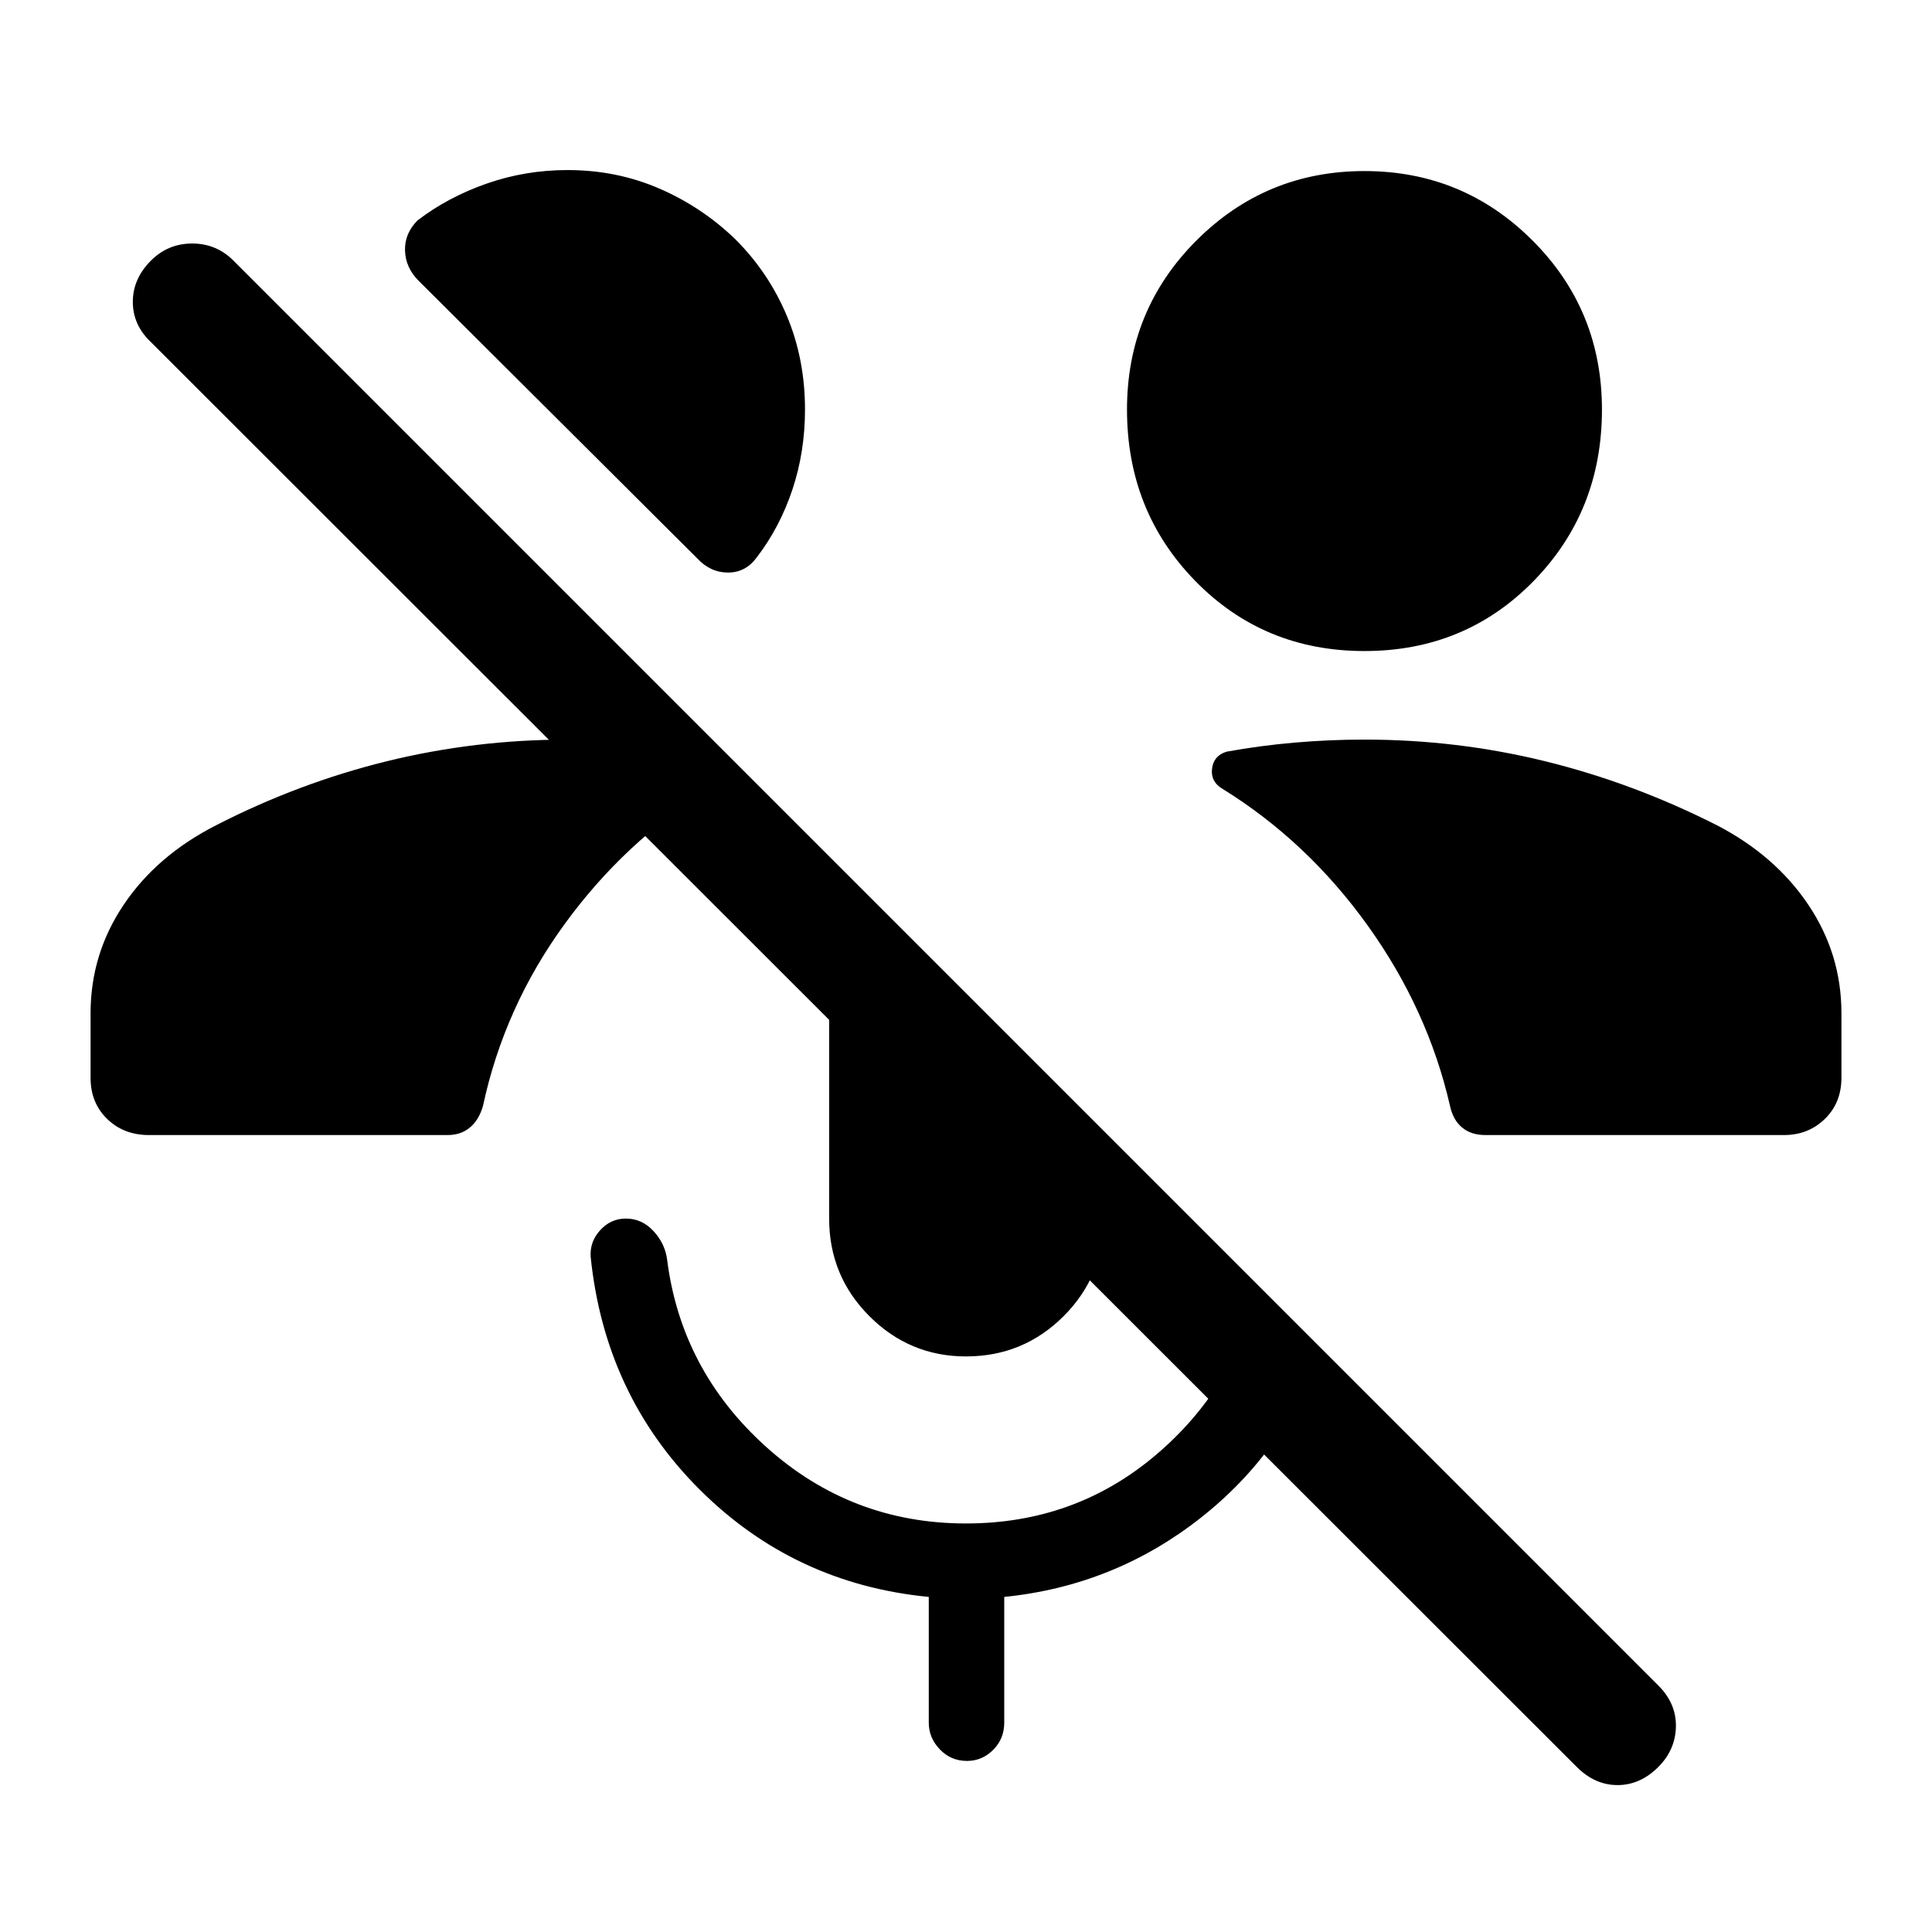 <svg xmlns="http://www.w3.org/2000/svg" height="48" viewBox="0 -960 960 960" width="48"><path d="M783.5-82 75-790q-9-8.5-9-20t9-20.5q8.5-8.5 20.5-8.5t20.5 8.5l708 708q9 9 8.75 20.5T824-82q-9 9-20.25 9t-20.25-9ZM678-636.5q-50 0-84-34.75t-34-85.25q0-49.5 34.5-84T678-875q49 0 83.5 34.5t34.5 84q0 50.5-34 85.25t-84 34.75ZM365.5-841q16.5 16.5 25.5 38t9 46.5q0 21-6.25 39.75T376-683q-5.5 7.5-14.25 7.5t-15.25-7L208-820.5q-6.5-6.5-6.75-15t6.25-15q15-11.5 34.25-18.25T282-875.5q24.5 0 45.75 9.25T365.5-841ZM480-286q-28 0-48-20t-20-48.5V-475q0-12.5 4-23.75T427.5-519l121 121v43.5q0 28.5-20 48.5T480-286Zm.5 201q-8 0-13.5-5.75T461.5-104v-62.5q-67-6.5-114-53.5t-54-115.5q-.5-7.5 4.75-13.25T311-354.5q8 0 13.75 6.25T331.5-334q7 55 49.25 93T480-203q54 0 94-33.75T625.5-321l31 31q-17.5 51-60.25 84.5t-97.25 39v62.5q0 8-5.5 13.5t-13 5.5ZM74-396q-12.5 0-20.75-8T45-424.5v-32q0-29.5 16.5-54t46-39.5q41-21 84.75-31.75T282-592.5q17.5 0 34.75 1.5t33.75 4.5q6.5 1.5 7.25 8T352.5-568q-42 26-72 67.25T240-410.5q-2 7-6.5 10.75t-11 3.75H74Zm664 0q-7 0-11.5-3.75t-6-10.75q-11-48-41-89.75t-72-67.75q-6-3.5-5.25-10t7.25-8.5q16.5-3 33.75-4.5t34.75-1.5q46 0 89.75 10.75T853-550q29 15 45.5 39.5t16.5 54v32q0 12.5-8.25 20.5t-20.25 8H738Z"/></svg>
